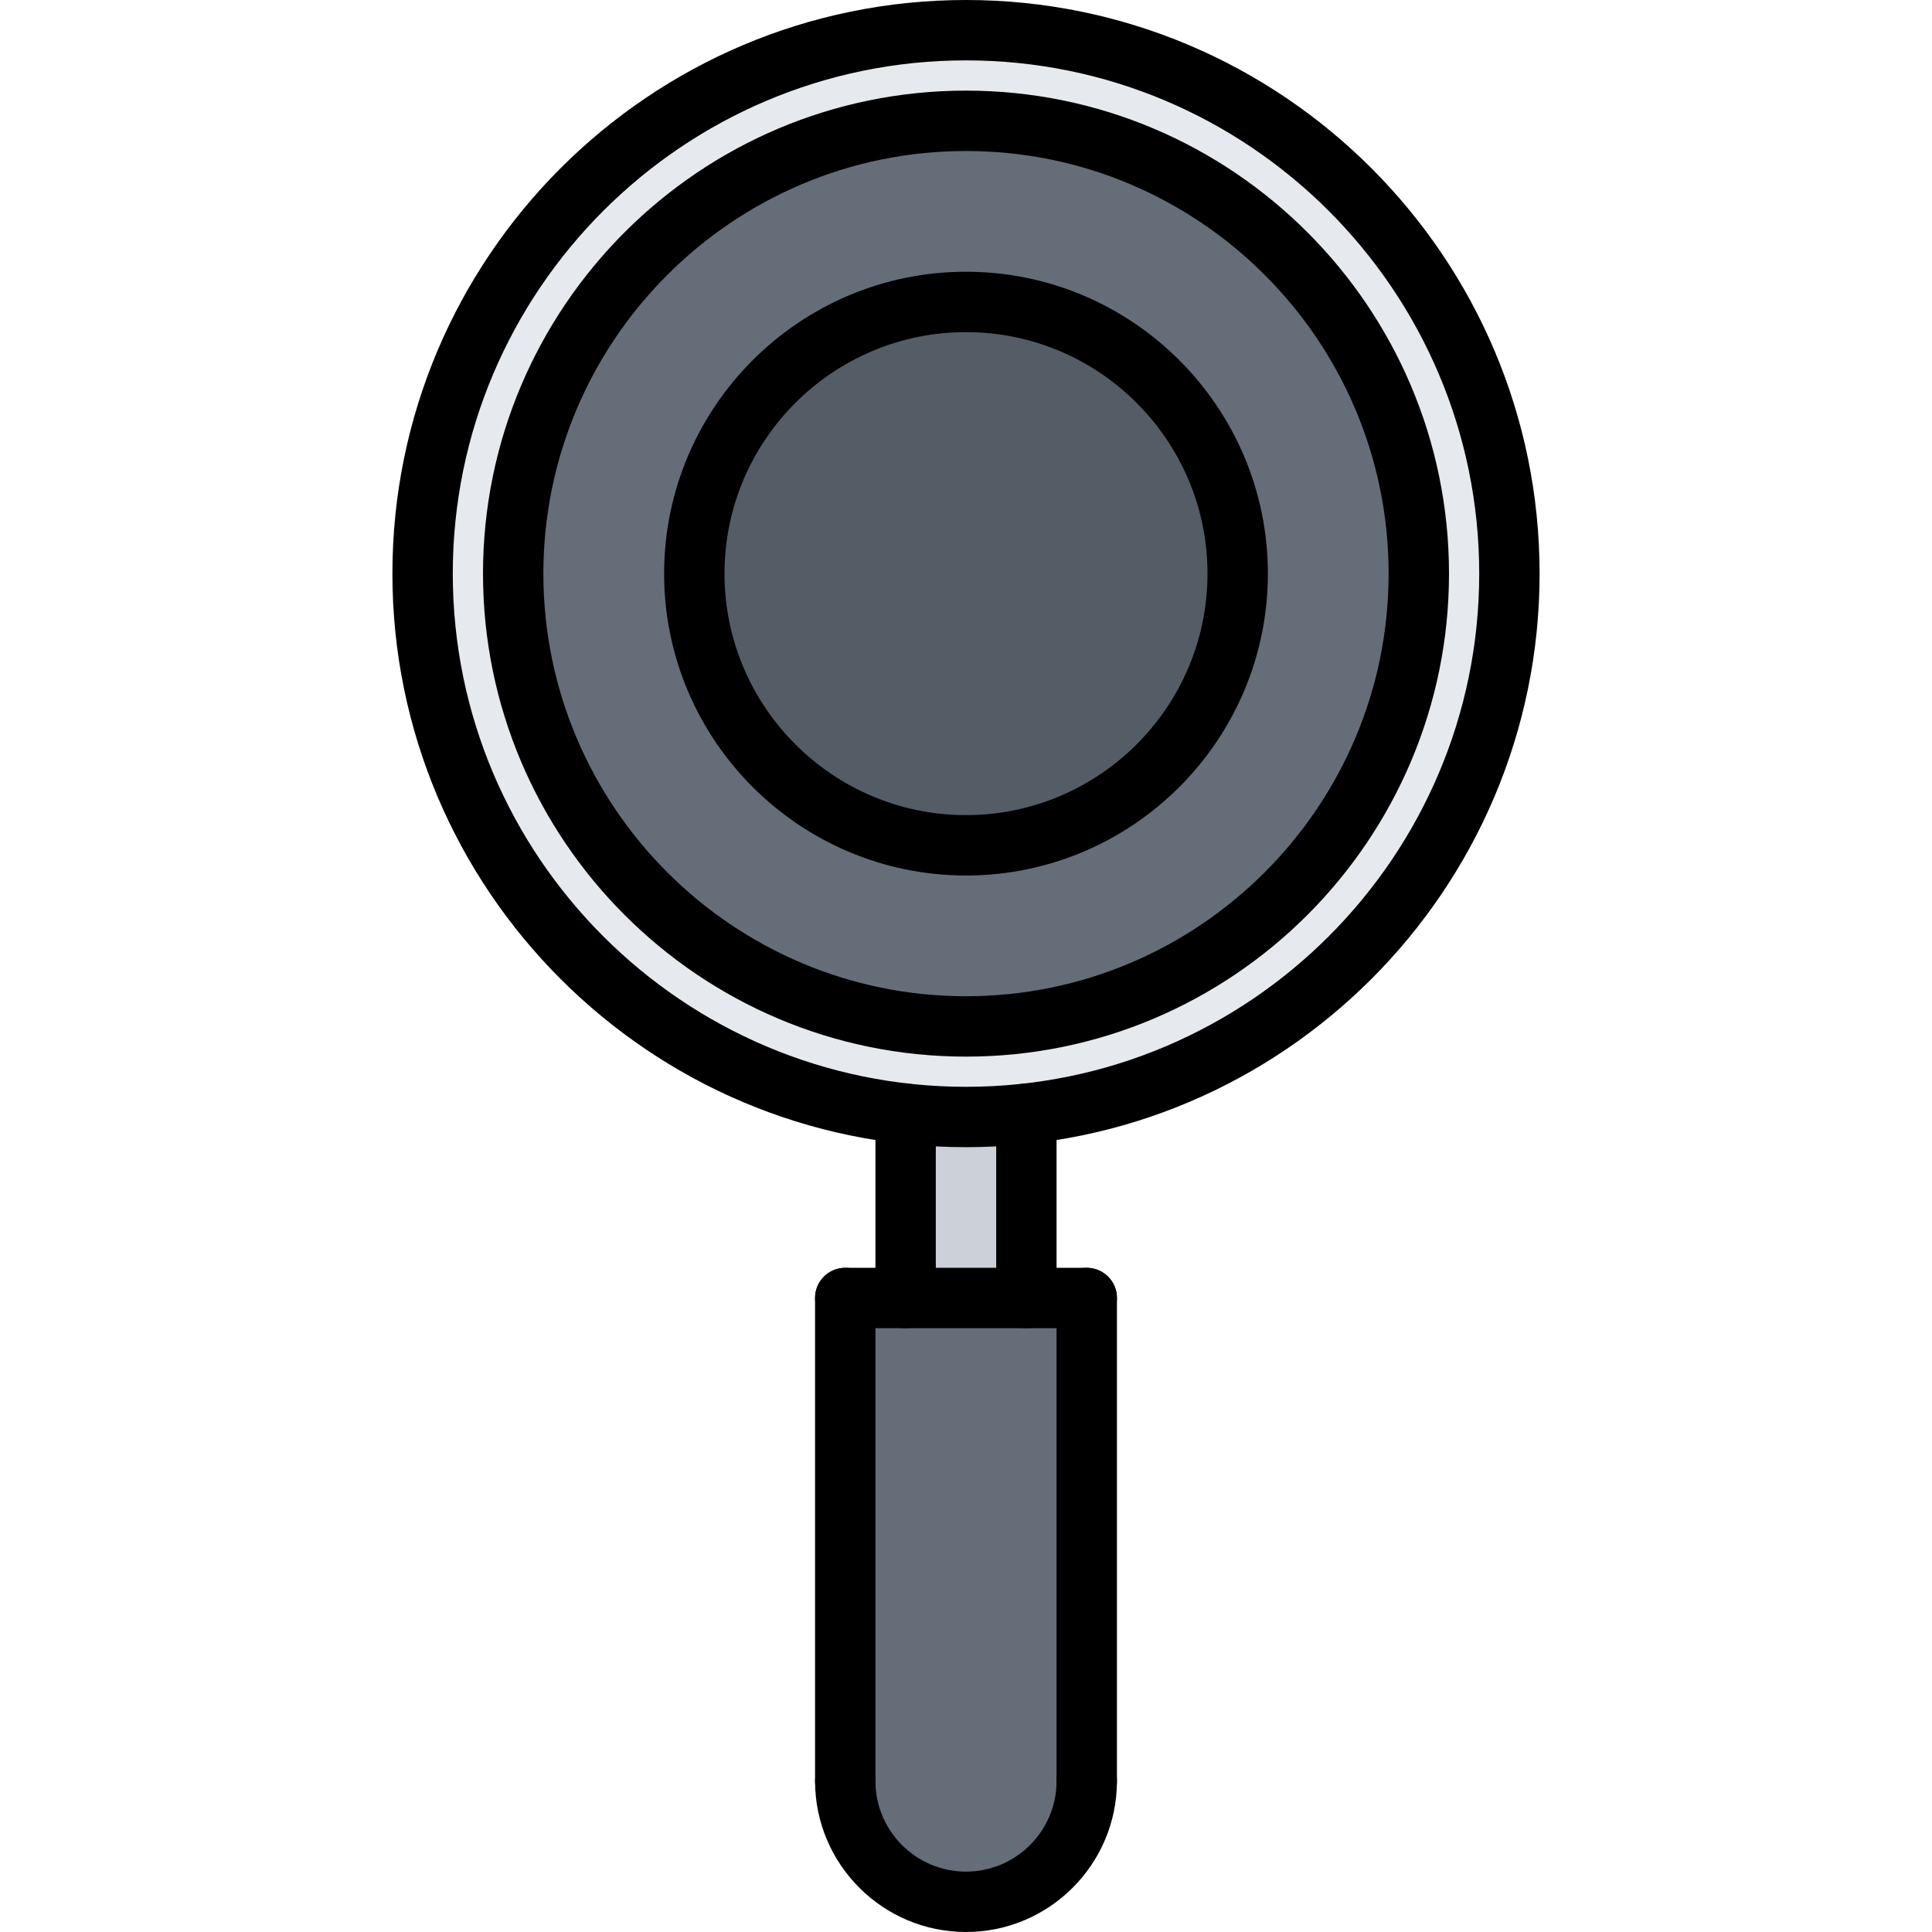 <svg id="icons" enable-background="new 0 0 64 64" height="512" viewBox="0 0 64 64" width="512" xmlns="http://www.w3.org/2000/svg"><path d="m32 4.01c8.28 0 15 6.73 15 15 0 8.26-6.72 15-15 15-8.29 0-15-6.74-15-15 0-8.27 6.71-15 15-15zm9 15c0-4.979-4.03-9-9-9s-9 4.021-9 9c0 4.97 4.03 9 9 9s9-4.031 9-9z" fill="#656d78"/><path d="m32 10.01c4.97 0 9 4.021 9 9 0 4.97-4.03 9-9 9s-9-4.03-9-9c0-4.98 4.03-9 9-9z" fill="#545c66"/><path d="m47 19.01c0-8.27-6.72-15-15-15-8.29 0-15 6.73-15 15 0 8.26 6.71 15 15 15 8.28 0 15-6.74 15-15zm-15-18.01c9.94 0 18 8.06 18 18.01 0 9.26-7 16.89-16 17.89-.66.069-1.32.109-2 .109s-1.34-.04-2-.109c-9-1-16-8.631-16-17.891 0-9.949 8.061-18.009 18-18.009z" fill="#e6e9ed"/><path d="m34 36.9v6.1h-4v-6.1c.66.069 1.32.109 2 .109s1.34-.039 2-.109z" fill="#ccd1d9"/><path d="m36 43v16c0 2.21-1.8 4-4 4-2.21 0-4-1.79-4-4v-16h2 4z" fill="#656d78"/><path d="m32 38.002c-10.478 0-19.001-8.523-19.001-19 0-10.478 8.523-19.002 19.001-19.002s19.001 8.524 19.001 19.002c0 10.477-8.523 19-19.001 19zm0-36.002c-9.374 0-17.001 7.627-17.001 17.002 0 9.374 7.627 17 17.001 17s17.001-7.626 17.001-17c0-9.375-7.627-17.002-17.001-17.002z"/><path d="m32 35.002c-8.822 0-16-7.178-16-16s7.178-16 16-16 16 7.178 16 16-7.178 16-16 16zm0-30c-7.72 0-14 6.28-14 14s6.28 14 14 14 14-6.28 14-14-6.28-14-14-14z"/><path d="m32 29.002c-5.514 0-10-4.486-10-10s4.486-10 10-10 10 4.486 10 10-4.486 10-10 10zm0-18c-4.411 0-8 3.589-8 8s3.589 8 8 8 8-3.589 8-8-3.589-8-8-8z"/><path d="m32 64c-2.757 0-5-2.243-5-5 0-.553.447-1 1-1s1 .447 1 1c0 1.654 1.346 3 3 3s3-1.346 3-3c0-.553.447-1 1-1s1 .447 1 1c0 2.757-2.243 5-5 5z"/><path d="m36 60c-.553 0-1-.447-1-1v-16.002c0-.553.447-1 1-1s1 .447 1 1v16.002c0 .553-.447 1-1 1z"/><path d="m36 43.998h-8c-.553 0-1-.447-1-1s.447-1 1-1h8c.553 0 1 .447 1 1s-.447 1-1 1z"/><path d="m28 60c-.553 0-1-.447-1-1v-16.002c0-.553.447-1 1-1s1 .447 1 1v16.002c0 .553-.447 1-1 1z"/><path d="m30 43.998c-.553 0-1-.447-1-1v-6.105c0-.553.447-1 1-1s1 .447 1 1v6.105c0 .553-.447 1-1 1z"/><path d="m34 43.998c-.553 0-1-.447-1-1v-6.105c0-.553.447-1 1-1s1 .447 1 1v6.105c0 .553-.447 1-1 1z"/></svg>